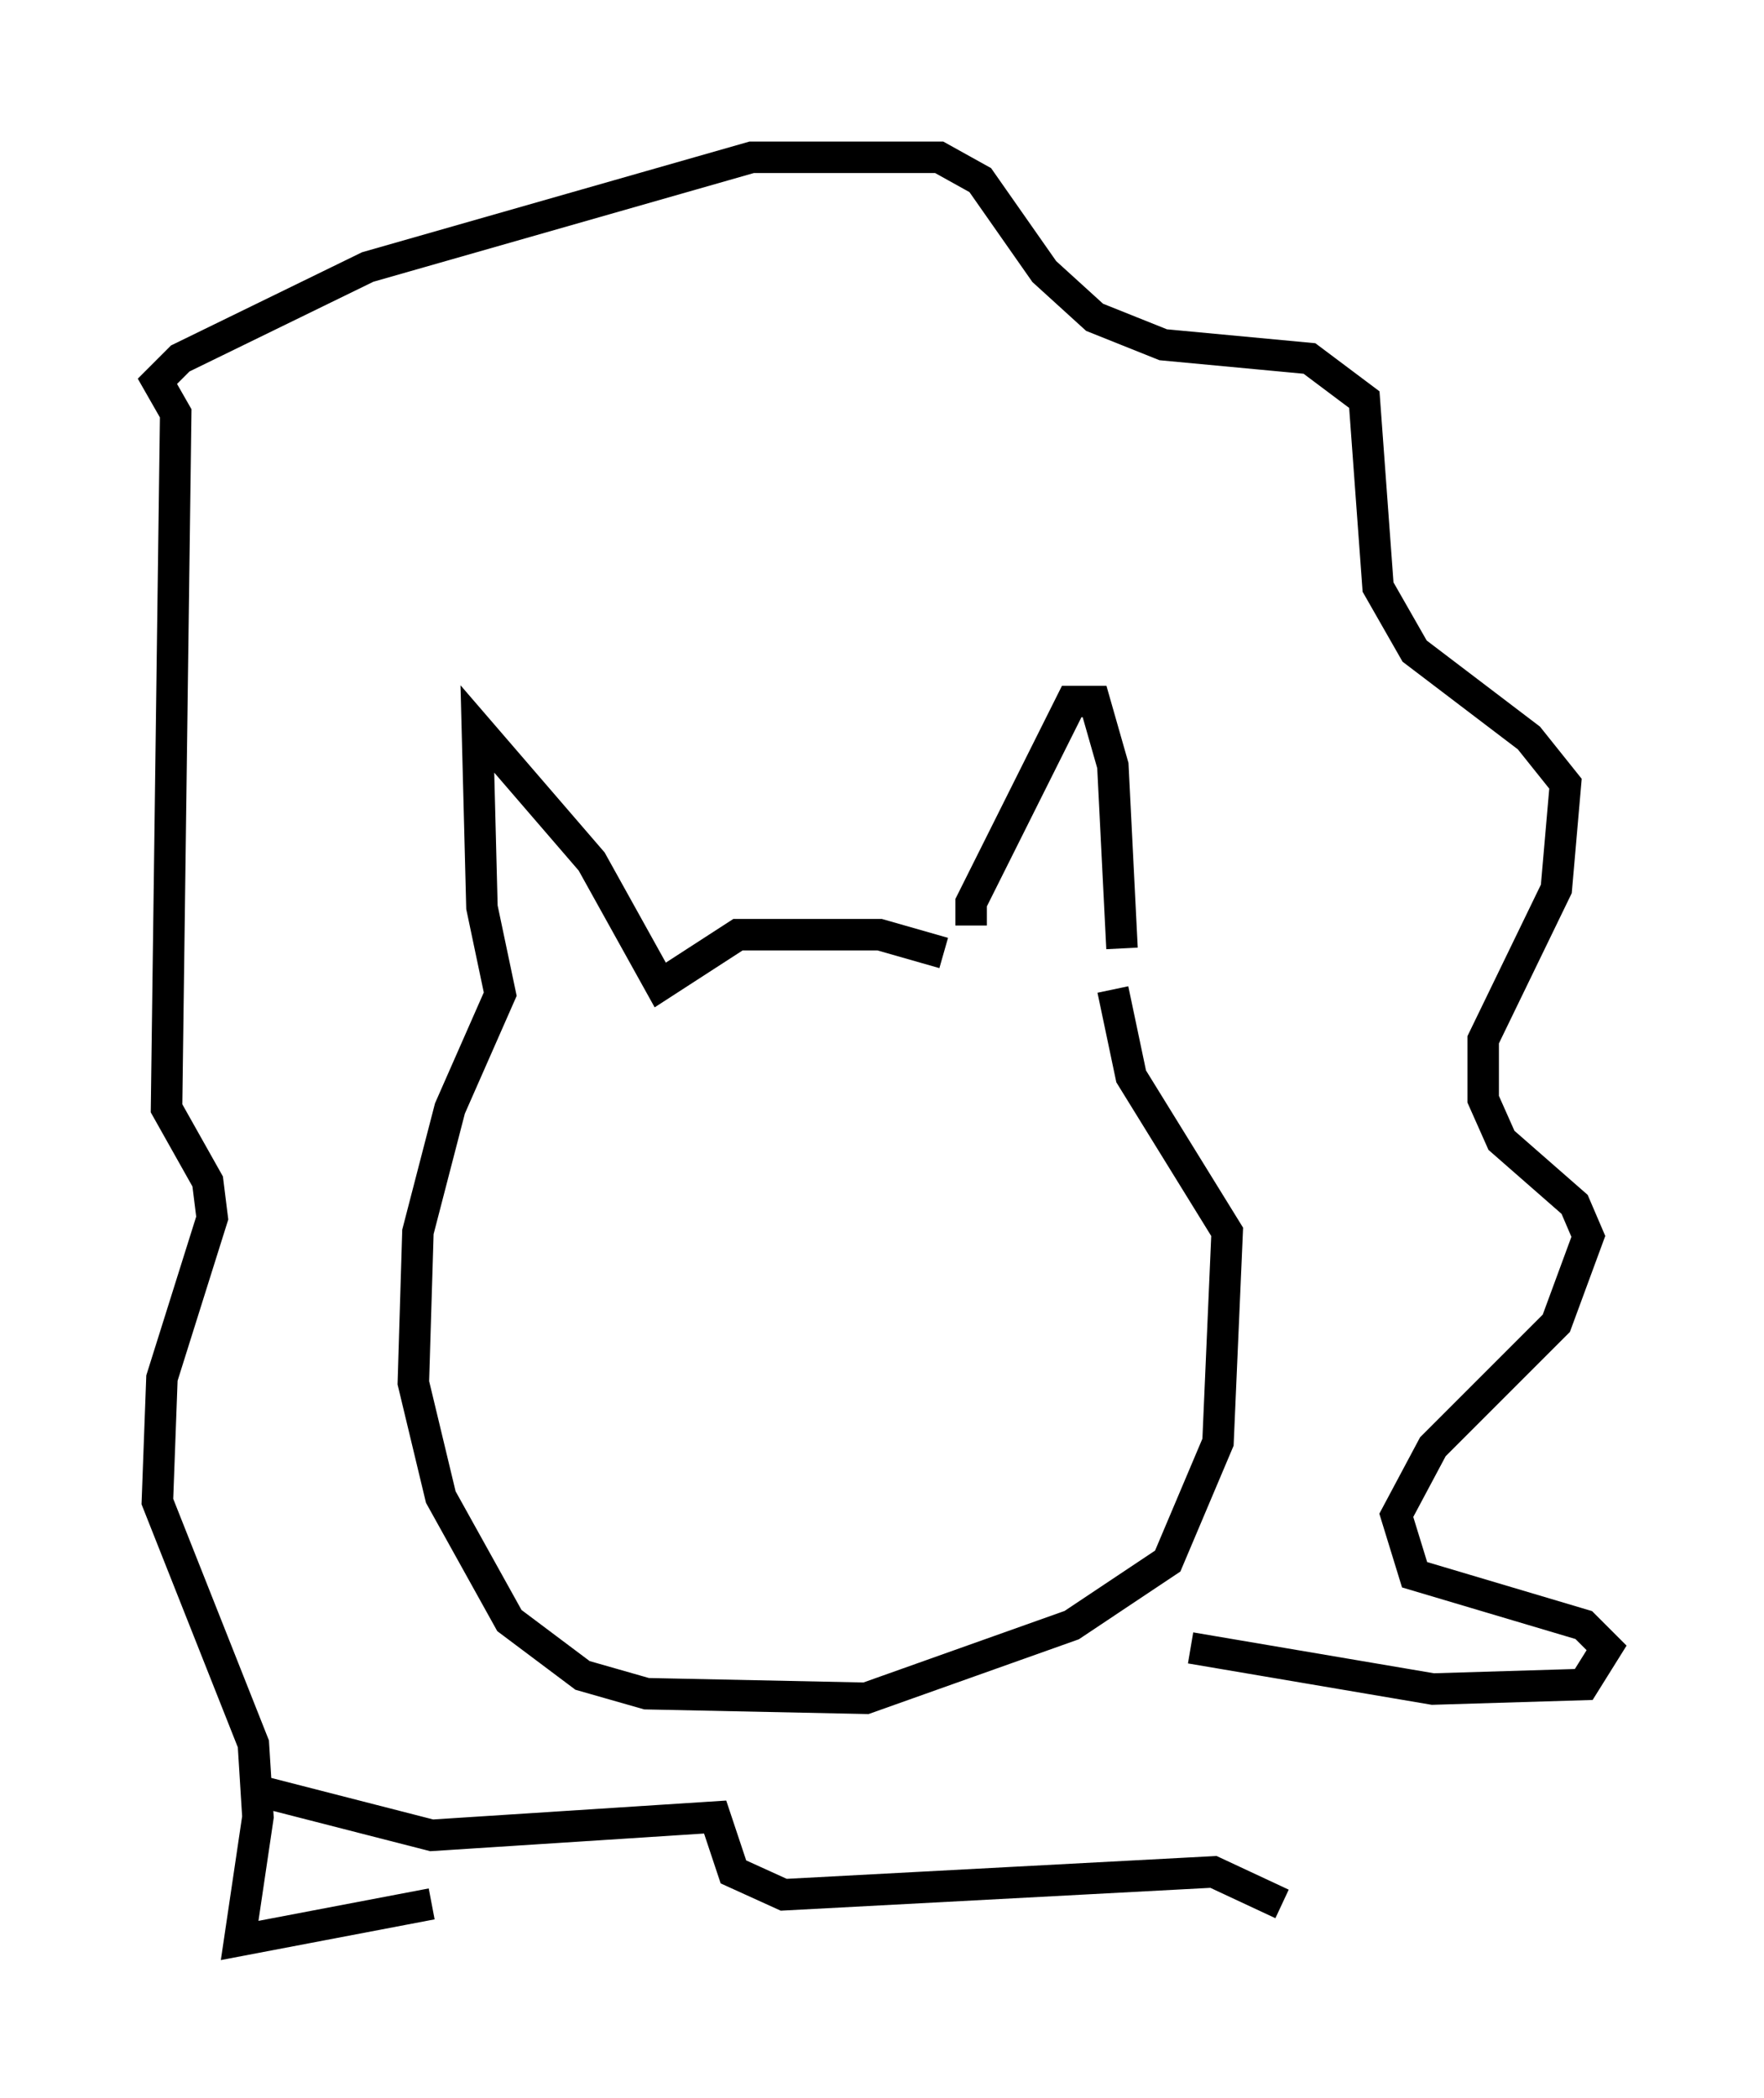 <?xml version="1.0" encoding="utf-8" ?>
<svg baseProfile="full" height="66.648" version="1.1" width="56.045" xmlns="http://www.w3.org/2000/svg" xmlns:ev="http://www.w3.org/2001/xml-events" xmlns:xlink="http://www.w3.org/1999/xlink"><defs /><rect fill="white" height="66.648" width="56.045" x="0" y="0" /><path d="M30.128, 30.128 m0.726, -0.726 l0.0, -0.726 3.196, -6.391 l0.726, 0.0 0.581, 2.034 l0.291, 5.81 m-5.665, 0.145 l-2.034, -0.581 -4.503, 0.0 l-2.469, 1.598 -2.179, -3.922 l-3.631, -4.212 0.145, 5.665 l0.581, 2.76 -1.598, 3.631 l-1.017, 3.922 -0.145, 4.793 l0.872, 3.631 2.179, 3.922 l2.324, 1.743 2.034, 0.581 l6.972, 0.145 6.536, -2.324 l3.05, -2.034 1.598, -3.777 l0.291, -6.682 -3.05, -4.939 l-0.581, -2.76 m2.469, 20.916 l7.698, 1.307 4.793, -0.145 l0.726, -1.162 -0.726, -0.726 l-5.374, -1.598 -0.581, -1.888 l1.162, -2.179 3.922, -3.922 l1.017, -2.76 -0.436, -1.017 l-2.324, -2.034 -0.581, -1.307 l0.0, -1.888 2.324, -4.793 l0.291, -3.341 -1.162, -1.453 l-3.631, -2.76 -1.162, -2.034 l-0.436, -5.955 -1.743, -1.307 l-4.648, -0.436 -2.179, -0.872 l-1.598, -1.453 -2.034, -2.905 l-1.307, -0.726 -5.955, 0.0 l-12.201, 3.486 -5.955, 2.905 l-0.726, 0.726 0.581, 1.017 l-0.291, 22.078 1.307, 2.324 l0.145, 1.162 -1.598, 5.084 l-0.145, 3.922 3.05, 7.698 l0.145, 2.324 -0.581, 3.922 l6.101, -1.162 m-5.665, -3.631 l5.665, 1.453 9.006, -0.581 l0.581, 1.743 1.598, 0.726 l13.654, -0.726 2.179, 1.017 " fill="none" stroke="black" stroke-width="1" /></svg>